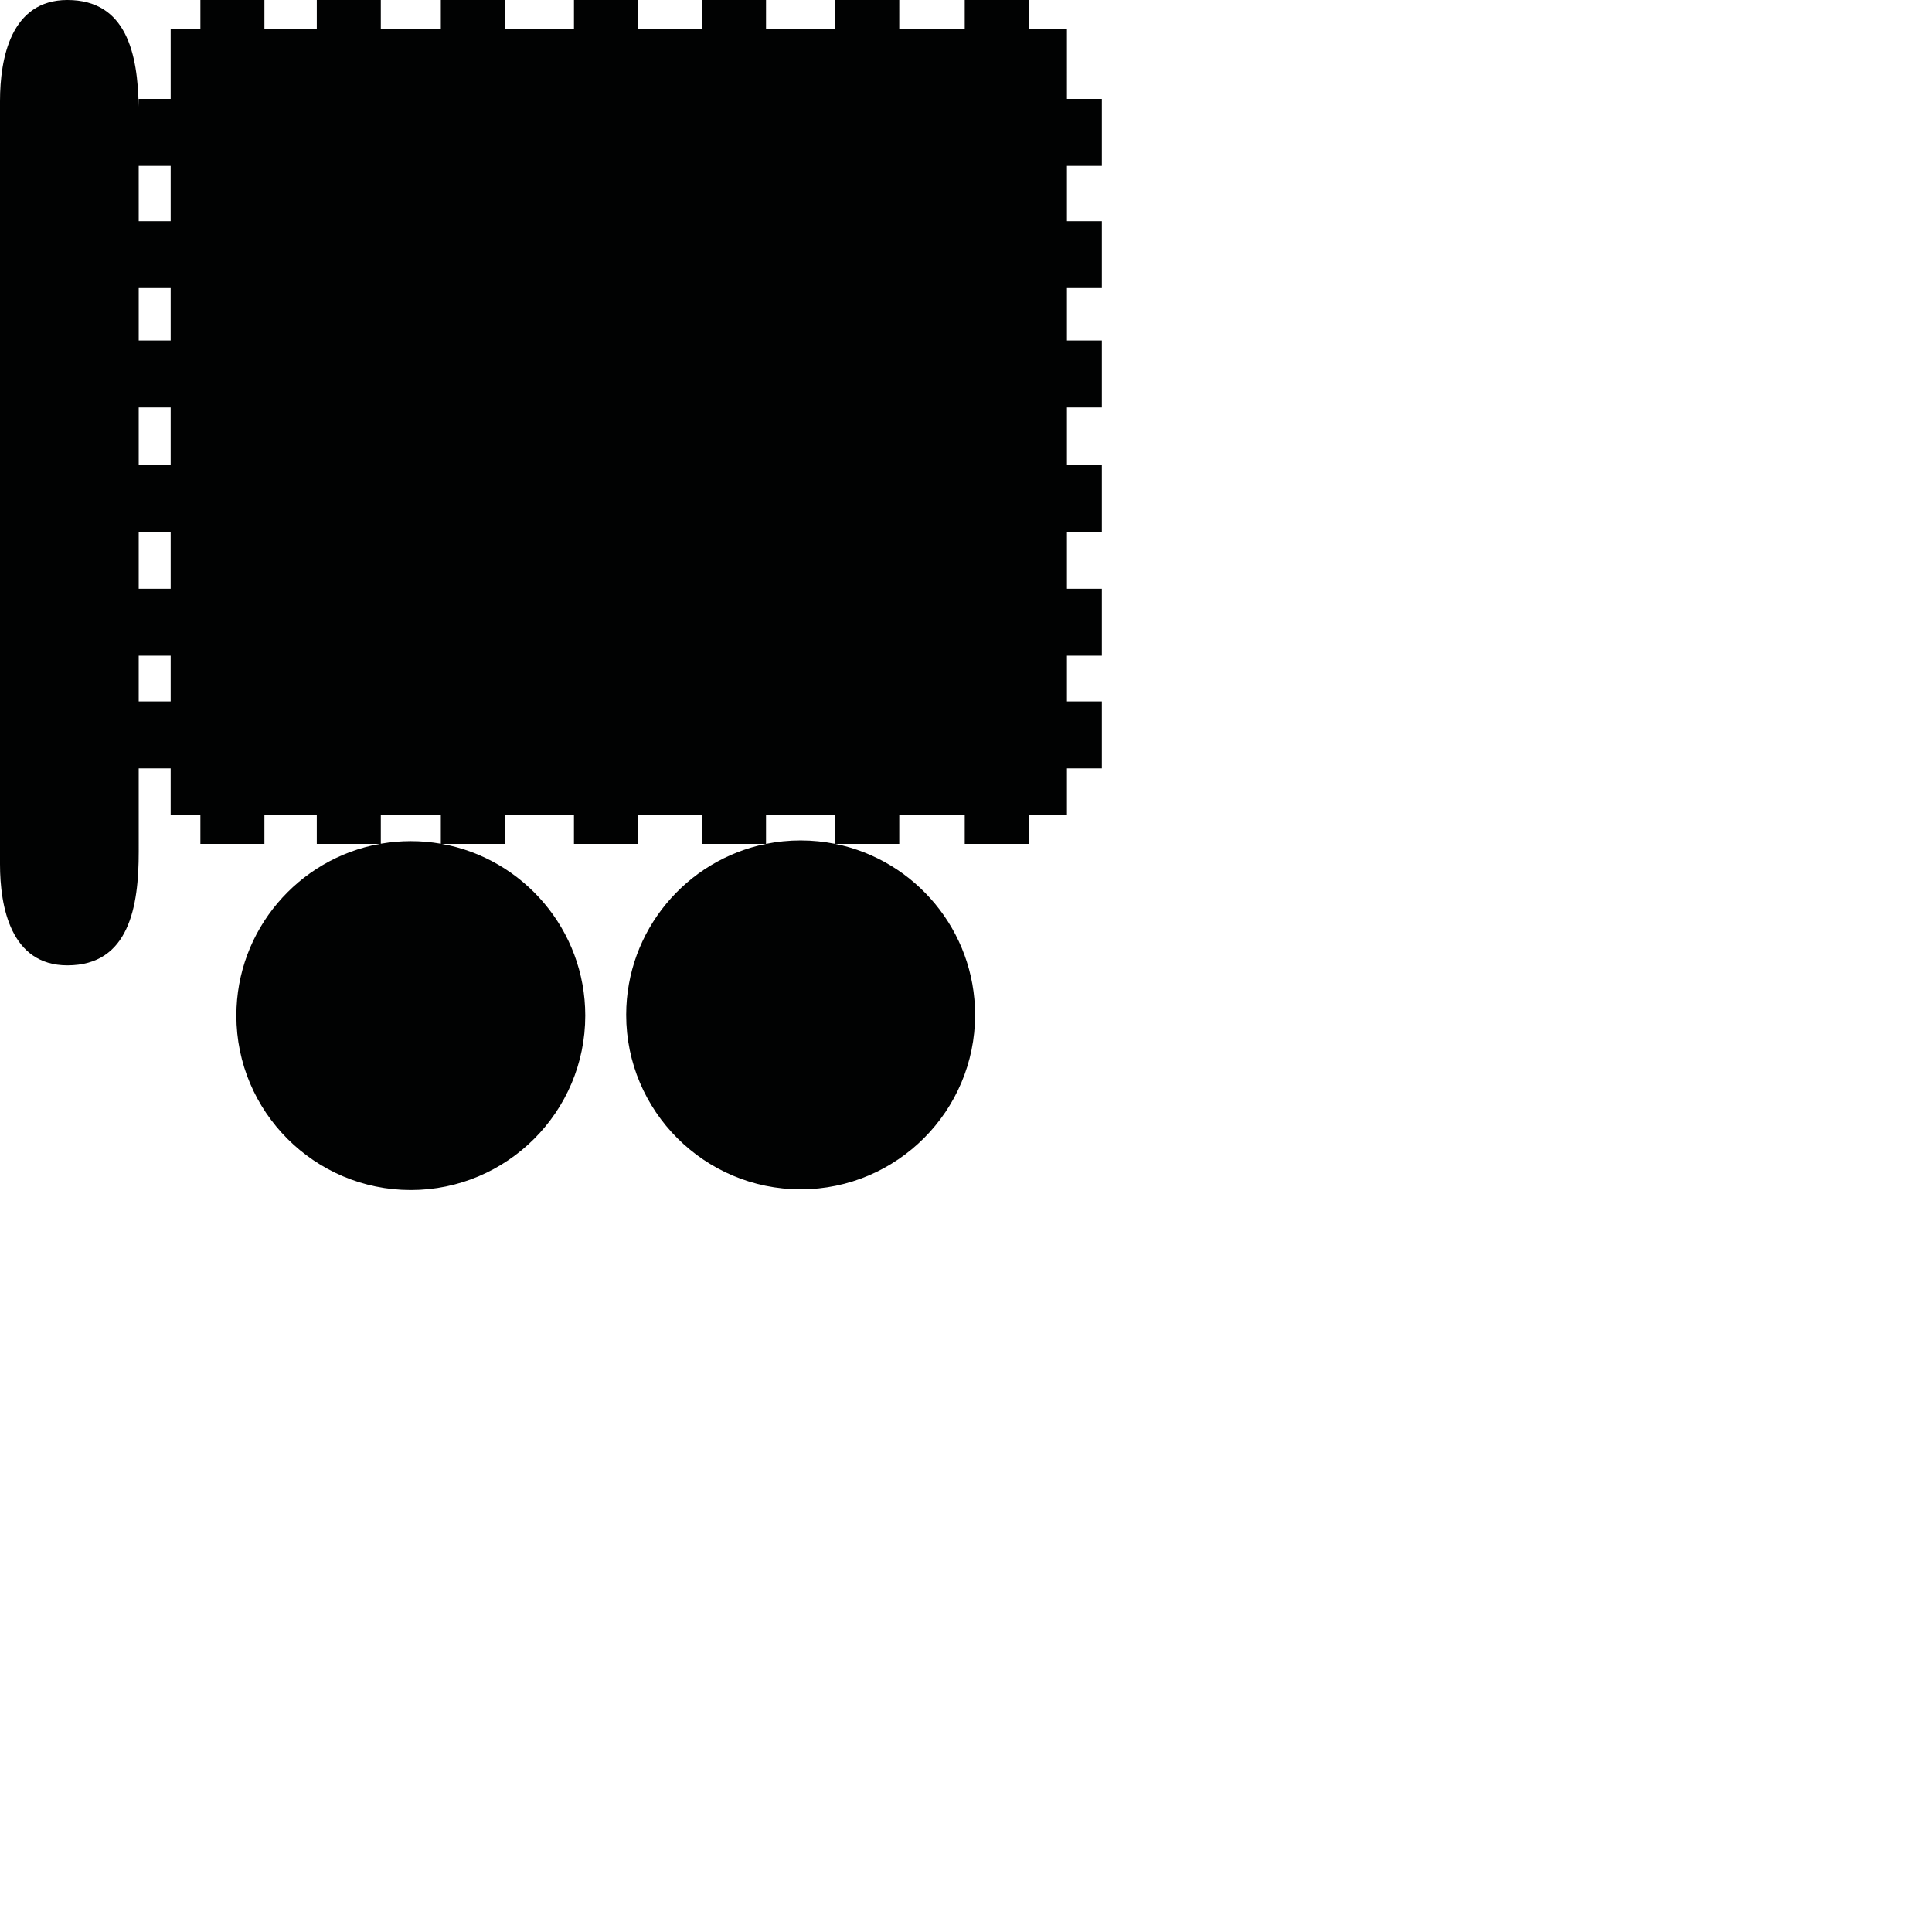 <?xml version="1.0" encoding="utf-8"?>
<!-- Generator: Adobe Illustrator 16.0.0, SVG Export Plug-In . SVG Version: 6.00 Build 0)  -->
<!DOCTYPE svg PUBLIC "-//W3C//DTD SVG 1.1//EN" "http://www.w3.org/Graphics/SVG/1.1/DTD/svg11.dtd">
<svg version="1.1" id="Calque_1" xmlns="http://www.w3.org/2000/svg" xmlns:xlink="http://www.w3.org/1999/xlink" x="0px" y="0px"
	 width="1190.551px" height="1190.551px" viewBox="0 0 1190.551 1190.551" enable-background="new 0 0 1190.551 1190.551"
	 xml:space="preserve">
<path fill="#010202" d="M679.004,102.214V60.97h-21.518V17.932H633.95V0h-39.451v17.932h-40.348V0H514.7v17.932h-42.653V0H432.6
	v17.932h-39.452V0h-39.452v17.932h-42.588V0h-39.453v17.932h-36.986V0h-39.45v17.932h-32.275V0H123.49v17.932h-18.318V60.97H85.447
	v4.796C84.945,33.188,77.94-0.001,41.524-0.001C6.586-0.001,0,36.179,0,62.358c0,10.554,0,59.85,0,75.674c0,3.091,0,4.904,0,4.904
	c0,44.541,0,377.811,0,389.578c0,26.182,6.586,62.358,41.523,62.358c38.021,0.003,43.987-36.176,43.958-70.063
	c-0.004-3.83-0.006-23.176-0.007-51.334h19.697v28.631h18.318v17.931h39.453v-17.931h32.275v17.931h38.809
	c-50.179,9.052-88.366,53.046-88.366,105.793c0,59.273,48.225,107.5,107.5,107.5s107.5-48.226,107.5-107.5
	c0-52.747-38.187-96.741-88.366-105.793h38.812v-17.931h42.588v17.931h39.452v-17.931H432.6v17.931h39.383
	c-49.062,9.946-86.108,53.408-86.108,105.36c0,59.274,48.224,107.5,107.5,107.5c59.273,0,107.5-48.226,107.5-107.5
	c0-51.954-37.047-95.415-86.109-105.36h39.386v-17.931h40.348v17.931h39.451v-17.931h23.536v-28.631h21.518v-41.244h-21.518v-28.164
	h21.518v-41.243h-21.518v-34.886h21.518v-41.246h-21.518v-35.639h21.518v-41.244h-21.518V177.53h21.518v-41.242h-21.518v-34.073
	H679.004z M105.171,432.231H85.473c0-9.027,0-18.452,0-28.164h19.698V432.231z M105.171,362.823H85.474
	c0-11.535,0-23.219,0.001-34.886h19.696V362.823z M105.171,286.692H85.476c0-12.202,0.001-24.15,0.001-35.639h19.694V286.692z
	 M105.171,209.809H85.479c0-11.917,0.001-22.793,0.001-32.279h19.691V209.809z M105.171,136.287H85.48
	c-0.002-7.69-0.005-20.978-0.006-34.073h19.697V136.287z M253.161,518.329c-6.305,0-12.483,0.551-18.493,1.597v-17.821h36.986
	v17.821C265.644,518.88,259.466,518.329,253.161,518.329z M493.374,517.896c-7.3,0-14.432,0.735-21.327,2.128v-17.918H514.7v17.918
	C507.805,518.631,500.674,517.896,493.374,517.896z"/>
</svg>
